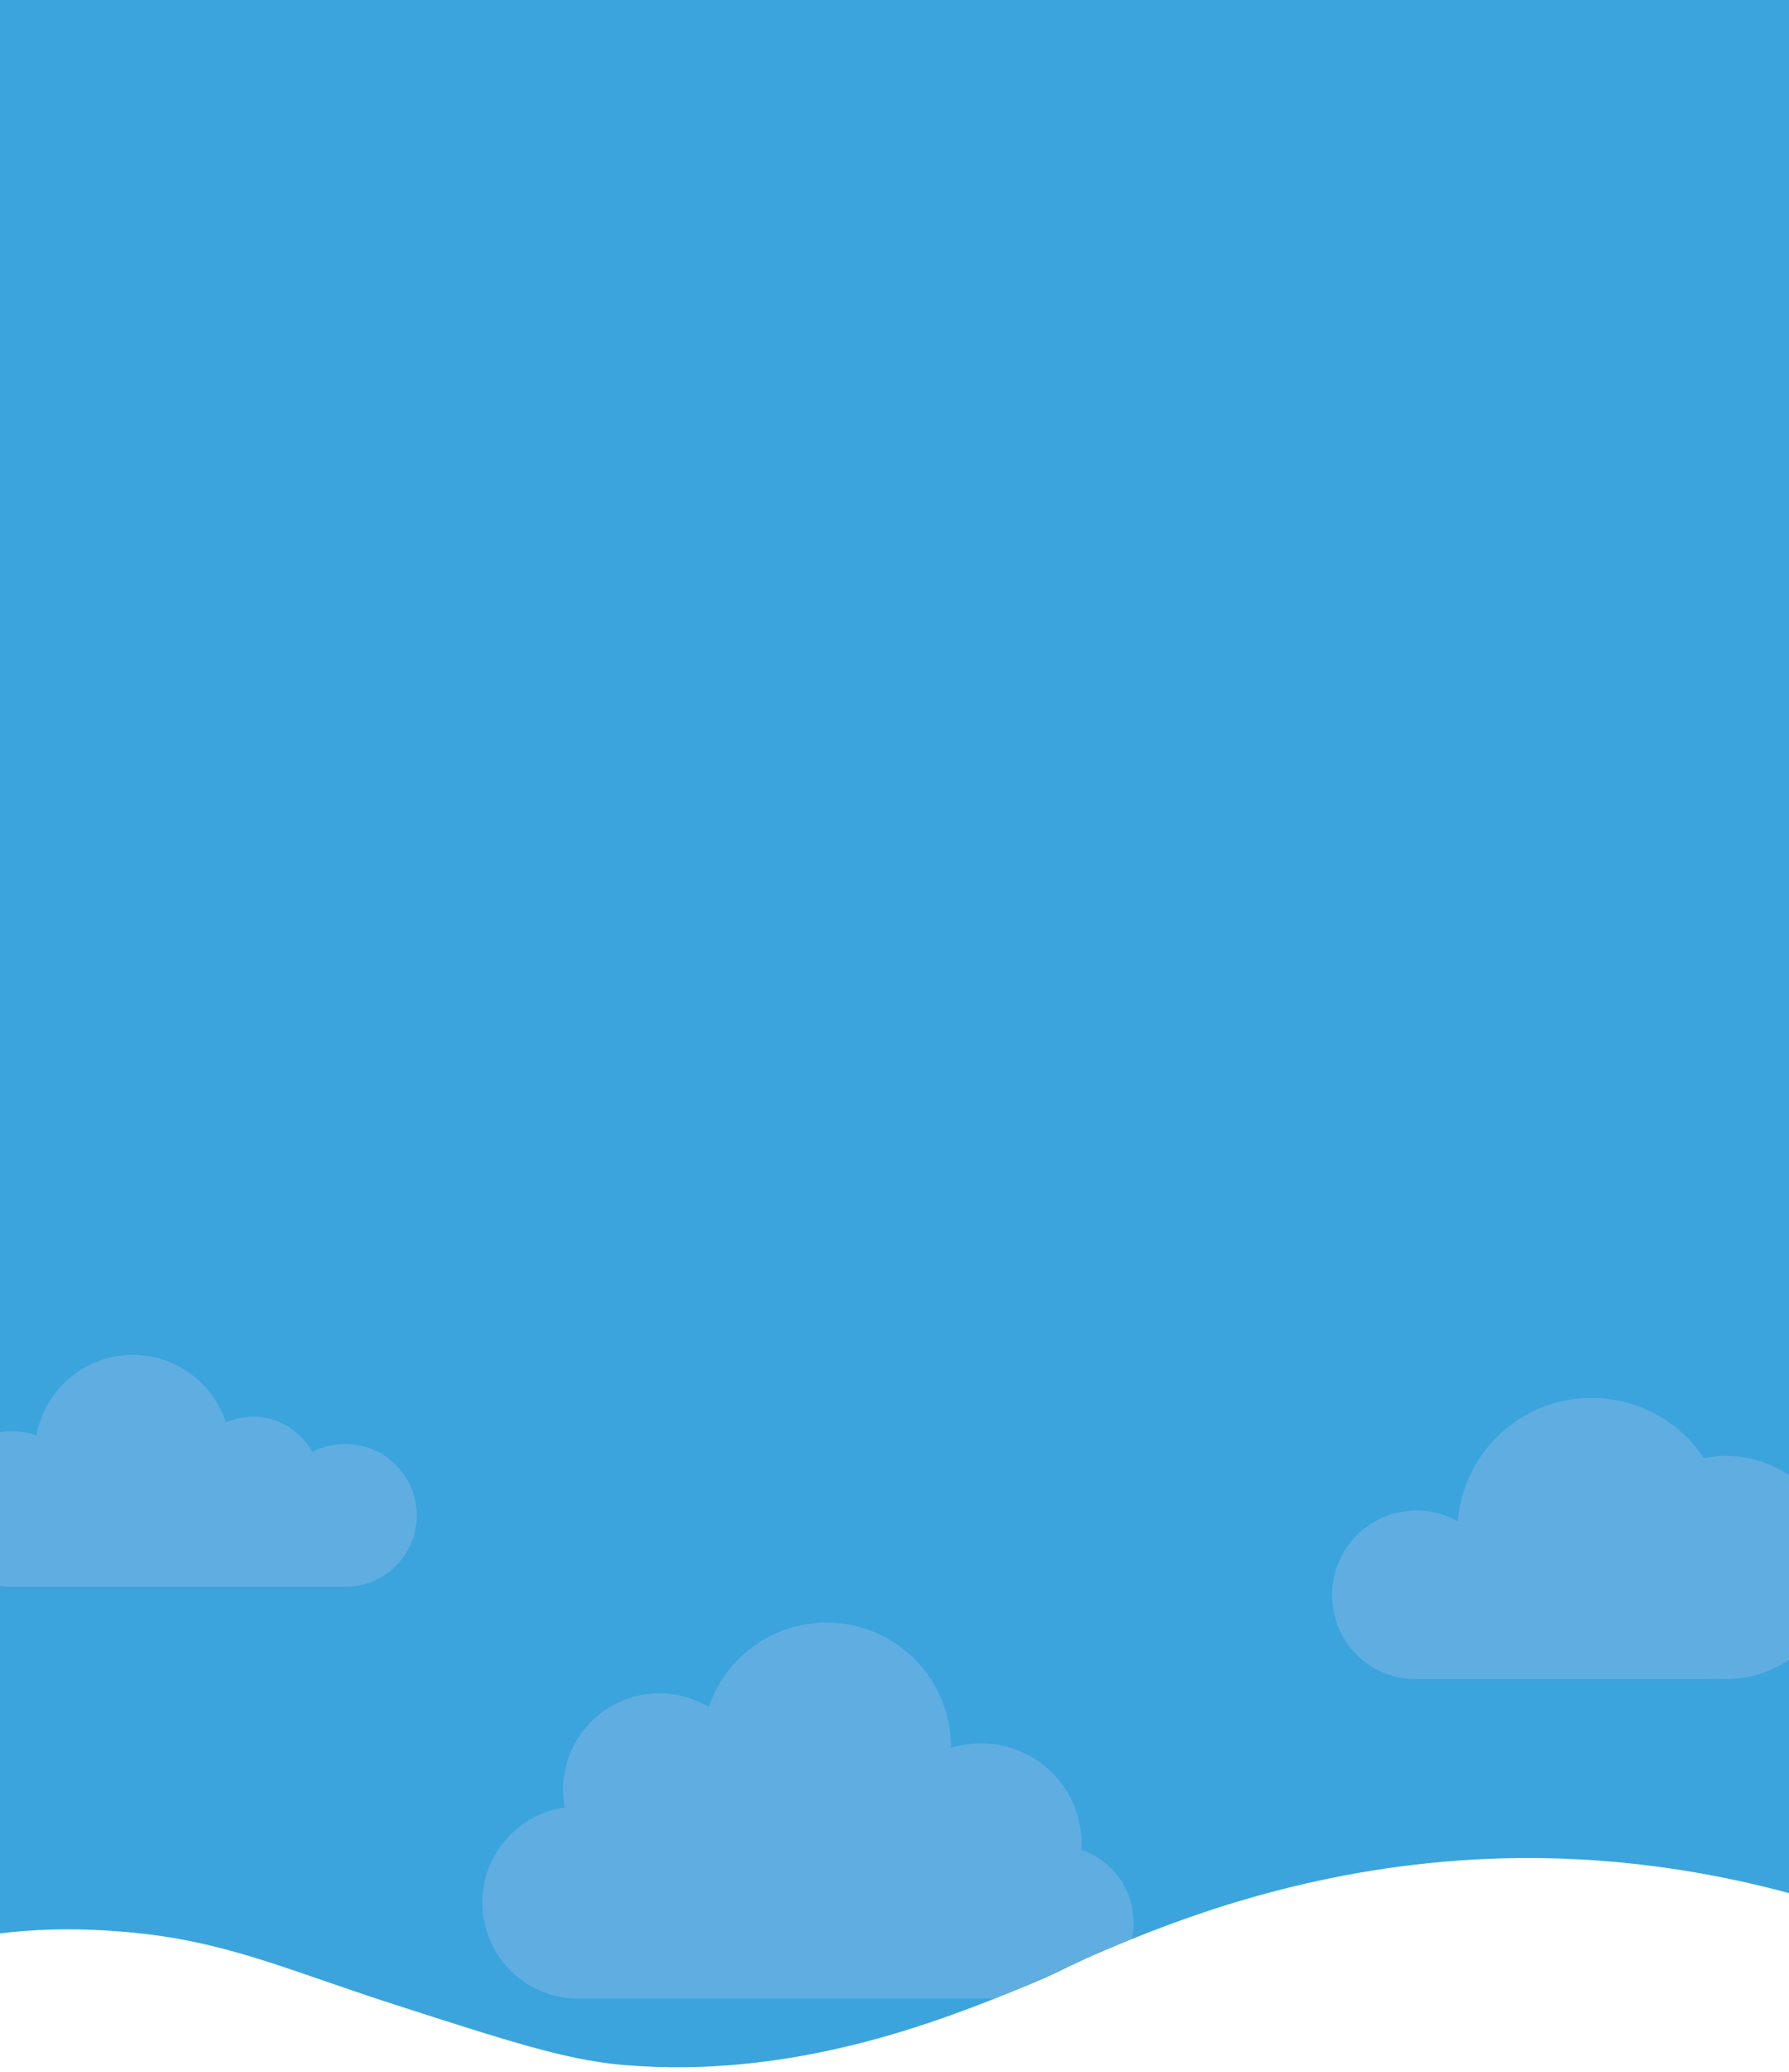 <svg xmlns="http://www.w3.org/2000/svg" width="1440" height="1668" viewBox="0 0 1440 1668"><defs><style>.a{fill:#3ba4dc;}.b{fill:#60aee1;}</style></defs><title>hero-home-bg</title><path class="a" d="M0,1556.5c23.6-2.8,55.8-5.1,101.8-1.1,79.8,7,127.7,30,216.1,58.5,91.5,29.5,137.2,44.2,181.4,48.3,139.2,12.8,260-36.3,322.9-61.9,33.6-13.6,33.2-15.9,67.8-30.5,55.5-23.5,155.2-62.8,284.7-72,60.3-4.3,153.7-3.9,265.3,26.3V0H0Z"/><path class="b" d="M277.9,1162.5a57.78,57.78,0,0,0-26.6,6.5,54,54,0,0,0-47.6-28.4,55,55,0,0,0-21.9,4.6,78.74,78.74,0,0,0-152.4,10.5A62.61,62.61,0,1,0,9,1277.5H278a57.5,57.5,0,1,0-.1-115Z"/><path class="b" d="M1478.5,1251.5c0-1.3.1-2.6.1-4v-1.1l-.8.1a89.76,89.76,0,0,0-88.5-74.4,88.37,88.37,0,0,0-17.9,1.8,108.14,108.14,0,0,0-198,50.9,66.92,66.92,0,0,0-33.3-8.7,67.79,67.79,0,0,0-67.8,67.8v.7a67.22,67.22,0,0,0,67.2,67.2h234.9c2.6,0,5.1-.1,7.7-.3,2.4.2,4.8.3,7.3.3a89.79,89.79,0,0,0,89.8-89.8C1479.1,1258.5,1478.9,1255,1478.5,1251.5Z"/><path class="b" d="M870.4,1489.3c.1-1.6.2-3.2.2-4.9a81,81,0,0,0-105.2-77.2v-.8a100.09,100.09,0,0,0-194.9-32.1,76.7,76.7,0,0,0-39.8-11,77.5,77.5,0,0,0-77.5,77.5,76.41,76.41,0,0,0,1.4,14.4A77.29,77.29,0,0,0,465.8,1609H799.3c7.2-2,13.8-5.4,19.9-7.9,33.6-13.6,33.2-15.8,67.8-30.4q10.95-4.65,24-9.9a63.55,63.55,0,0,0,1.4-13.2A61.57,61.57,0,0,0,870.4,1489.3Z"/></svg>